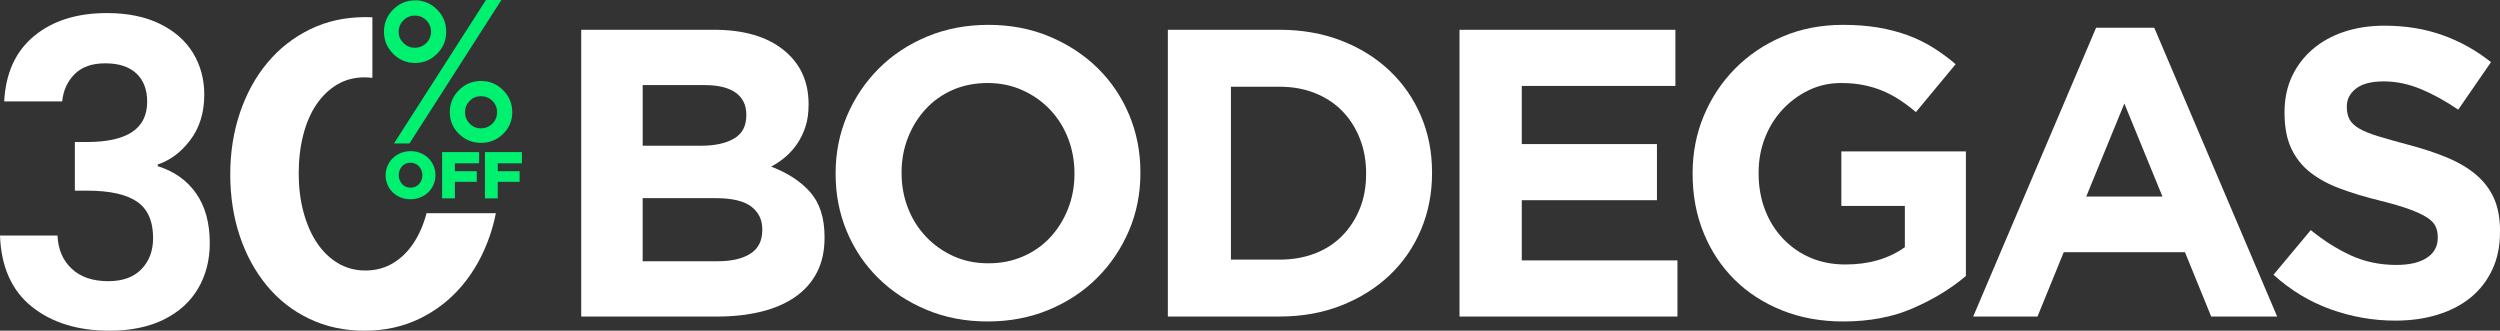 <?xml version="1.0" encoding="UTF-8"?>
<svg id="Capa_1" data-name="Capa 1" xmlns="http://www.w3.org/2000/svg" viewBox="0 0 1090.47 144.24">
  <rect x="0" y="0" width="1090.47" height="144.24" fill="#333333" stroke="none"/>
  <defs>
    <style>
      .cls-1 {
        fill: #fff;
      }

      .cls-1, .cls-2 {
        stroke-width: 0px;
      }

      .cls-2 {
        fill: #00f070;
      }
    </style>
  </defs>
  <g>
    <path class="cls-1" d="m356.36,118.77c-2.2,4.29-5.35,7.86-9.46,10.72-4.1,2.86-9.04,5-14.8,6.43-5.77,1.43-12.16,2.15-19.18,2.15h-59.4V12.99h57.97c12.84,0,22.92,2.92,30.23,8.76,7.31,5.84,10.97,13.7,10.97,23.59v.36c0,3.58-.44,6.73-1.33,9.47-.89,2.74-2.07,5.21-3.55,7.41-1.48,2.21-3.19,4.14-5.15,5.81-1.95,1.67-4.05,3.1-6.3,4.29,7.23,2.74,12.92,6.46,17.07,11.17,4.15,4.71,6.23,11.23,6.23,19.57v.36c0,5.72-1.1,10.72-3.3,15.01Zm-30.83-68.79c0-4.17-1.55-7.35-4.64-9.56-3.1-2.2-7.57-3.3-13.4-3.3h-27.16v26.45h25.37c6.07,0,10.9-1.04,14.47-3.13,3.58-2.09,5.36-5.45,5.36-10.1v-.36Zm6.97,50.03c0-4.17-1.61-7.47-4.82-9.92-3.22-2.44-8.4-3.66-15.55-3.66h-31.81v27.52h32.7c6.08,0,10.84-1.1,14.29-3.3,3.45-2.2,5.18-5.63,5.18-10.27v-.36Z"/>
    <path class="cls-1" d="m492.42,100.64c-3.34,7.8-7.95,14.65-13.85,20.55-5.9,5.9-12.93,10.54-21.09,13.94-8.16,3.39-17.06,5.09-26.71,5.09s-18.52-1.7-26.62-5.09c-8.1-3.39-15.1-7.98-20.99-13.76-5.9-5.78-10.48-12.57-13.76-20.37-3.28-7.8-4.91-16.17-4.91-25.11v-.36c0-8.93,1.67-17.3,5-25.11,3.33-7.8,7.95-14.65,13.85-20.55,5.9-5.9,12.92-10.54,21.09-13.94,8.16-3.39,17.06-5.09,26.71-5.09s18.52,1.7,26.62,5.09c8.1,3.4,15.1,7.98,21,13.76,5.9,5.78,10.48,12.57,13.76,20.37,3.27,7.8,4.91,16.17,4.91,25.11v.36c0,8.93-1.67,17.3-5,25.11Zm-23.76-25.11c0-5.36-.93-10.42-2.77-15.19-1.85-4.76-4.47-8.93-7.86-12.51-3.39-3.58-7.41-6.4-12.06-8.49-4.64-2.09-9.71-3.13-15.19-3.13s-10.69,1.01-15.28,3.04c-4.58,2.02-8.52,4.82-11.79,8.4-3.28,3.57-5.84,7.71-7.68,12.42-1.85,4.71-2.77,9.74-2.77,15.1v.36c0,5.36.92,10.43,2.77,15.19,1.84,4.77,4.47,8.93,7.86,12.51,3.4,3.57,7.39,6.4,11.97,8.49,4.58,2.09,9.68,3.13,15.28,3.13s10.54-1.01,15.19-3.04c4.64-2.02,8.61-4.83,11.88-8.4,3.28-3.58,5.84-7.71,7.69-12.42,1.84-4.71,2.77-9.74,2.77-15.1v-.36Z"/>
    <path class="cls-1" d="m619.82,100.19c-3.22,7.62-7.77,14.24-13.67,19.83-5.9,5.6-12.93,10.01-21.08,13.22-8.16,3.22-17.13,4.82-26.89,4.82h-48.78V12.99h48.78c9.76,0,18.73,1.58,26.89,4.74,8.16,3.16,15.19,7.53,21.08,13.13,5.9,5.6,10.46,12.18,13.67,19.75,3.22,7.56,4.82,15.75,4.82,24.57v.36c0,8.82-1.61,17.04-4.82,24.66Zm-23.94-24.66c0-5.48-.92-10.54-2.77-15.19-1.85-4.64-4.41-8.63-7.68-11.97-3.28-3.33-7.24-5.92-11.88-7.77-4.65-1.85-9.77-2.77-15.37-2.77h-21.26v75.41h21.26c5.6,0,10.72-.89,15.37-2.68,4.64-1.79,8.6-4.35,11.88-7.69,3.28-3.33,5.84-7.27,7.68-11.79,1.85-4.53,2.77-9.59,2.77-15.19v-.36Z"/>
    <path class="cls-1" d="m636.62,138.07V12.99h94.17v24.48h-67.01v25.37h58.96v24.48h-58.96v26.27h67.9v24.48h-95.06Z"/>
    <path class="cls-1" d="m834.51,134.41c-8.88,3.87-19.03,5.81-30.46,5.81-9.77,0-18.67-1.61-26.71-4.83-8.04-3.22-14.95-7.68-20.73-13.4-5.78-5.72-10.28-12.51-13.49-20.37-3.22-7.86-4.82-16.44-4.82-25.73v-.36c0-8.93,1.64-17.3,4.91-25.11,3.28-7.8,7.83-14.65,13.67-20.55,5.84-5.9,12.74-10.54,20.73-13.94,7.98-3.39,16.74-5.09,26.27-5.09,5.6,0,10.69.39,15.28,1.16,4.58.77,8.85,1.88,12.78,3.3,3.93,1.43,7.62,3.22,11.08,5.36,3.45,2.14,6.79,4.58,10.01,7.33l-17.33,20.9c-2.38-2.02-4.77-3.81-7.15-5.36-2.38-1.55-4.86-2.86-7.41-3.93-2.56-1.07-5.33-1.9-8.31-2.5-2.98-.6-6.25-.89-9.83-.89-5,0-9.68,1.04-14.03,3.13-4.35,2.09-8.16,4.9-11.44,8.42-3.28,3.52-5.84,7.64-7.68,12.36-1.85,4.72-2.77,9.76-2.77,15.13v.36c0,5.73.92,11.02,2.77,15.85,1.84,4.84,4.47,9.04,7.86,12.62,3.4,3.58,7.39,6.36,11.97,8.33,4.58,1.97,9.68,2.95,15.28,2.95,10.25,0,18.88-2.52,25.91-7.56v-17.99h-27.7v-23.77h54.32v54.32c-6.43,5.48-14.09,10.16-22.96,14.02Z"/>
    <path class="cls-1" d="m964.5,138.07l-11.44-28.05h-52.89l-11.44,28.05h-28.05l53.61-125.97h25.37l53.61,125.97h-28.77Zm-37.88-92.92l-16.62,40.56h33.23l-16.62-40.56Z"/>
    <path class="cls-1" d="m1087.1,117.61c-2.25,4.82-5.39,8.87-9.41,12.15-4.02,3.28-8.83,5.78-14.41,7.5-5.58,1.73-11.76,2.59-18.55,2.59-9.53,0-18.88-1.64-28.05-4.91-9.17-3.28-17.51-8.31-25.01-15.1l16.26-19.47c5.72,4.64,11.59,8.34,17.6,11.08,6.01,2.74,12.6,4.11,19.75,4.11,5.72,0,10.16-1.04,13.31-3.13,3.16-2.08,4.73-4.97,4.73-8.67v-.36c0-1.79-.33-3.37-.99-4.74-.66-1.37-1.91-2.65-3.76-3.84-1.85-1.19-4.42-2.38-7.7-3.58-3.29-1.19-7.55-2.44-12.81-3.75-6.33-1.55-12.06-3.28-17.2-5.18-5.14-1.9-9.49-4.26-13.08-7.06-3.58-2.8-6.36-6.28-8.33-10.45-1.97-4.17-2.96-9.35-2.96-15.55v-.36c0-5.72,1.06-10.87,3.19-15.45,2.13-4.58,5.12-8.55,8.97-11.88,3.85-3.33,8.44-5.9,13.78-7.68,5.34-1.79,11.23-2.68,17.66-2.68,9.17,0,17.6,1.37,25.28,4.11,7.69,2.74,14.74,6.67,21.17,11.79l-14.29,20.73c-5.6-3.81-11.08-6.82-16.44-9.03-5.36-2.2-10.72-3.3-16.08-3.3s-9.38,1.04-12.06,3.13c-2.68,2.09-4.02,4.68-4.02,7.77v.36c0,2.03.39,3.78,1.17,5.27.78,1.49,2.18,2.83,4.21,4.02,2.03,1.19,4.81,2.32,8.33,3.4,3.52,1.07,7.97,2.32,13.35,3.75,6.33,1.67,11.97,3.55,16.93,5.63,4.95,2.09,9.13,4.59,12.54,7.51,3.4,2.92,5.97,6.34,7.7,10.27,1.73,3.93,2.6,8.64,2.6,14.12v.36c0,6.2-1.12,11.7-3.37,16.53Z"/>
  </g>
  <g>
    <g>
      <path class="cls-1" d="m186.06,93c-1.32,5-3.22,9.36-5.7,13.08-2.52,3.78-5.54,6.71-9.07,8.79-3.53,2.08-7.49,3.12-11.9,3.12s-8.41-1.07-12-3.21c-3.59-2.14-6.64-5.1-9.16-8.88-2.52-3.78-4.47-8.25-5.86-13.41-1.39-5.16-2.08-10.77-2.08-16.81s.66-11.65,1.98-16.81c1.32-5.16,3.24-9.6,5.76-13.32,2.52-3.71,5.54-6.61,9.07-8.69,3.52-2.08,7.49-3.12,11.9-3.12,1.17,0,2.31.08,3.43.23V9.12c0-.26-.01-.52-.01-.79s0-.53.01-.79c-1.01-.05-2.02-.07-3.05-.07-8.82,0-16.85,1.76-24.09,5.29-7.24,3.53-13.45,8.38-18.61,14.55-5.17,6.17-9.16,13.45-12,21.82-2.83,8.38-4.25,17.35-4.25,26.92s1.39,18.67,4.16,26.92c2.77,8.25,6.71,15.46,11.81,21.63,5.1,6.17,11.27,10.99,18.51,14.45,7.24,3.46,15.27,5.2,24.09,5.2s16.84-1.77,24.09-5.29c7.24-3.52,13.44-8.37,18.61-14.55,5.16-6.17,9.16-13.41,12-21.73,1.07-3.13,1.93-6.35,2.59-9.68h-30.24Z"/>
      <g>
        <path class="cls-2" d="m181.06.17c3.75,0,6.96,1.34,9.61,4.02,2.65,2.68,3.97,5.89,3.97,9.65s-1.33,6.93-4,9.61c-2.66,2.68-5.86,4.02-9.58,4.02s-6.92-1.34-9.58-4.02c-2.66-2.68-4-5.88-4-9.61s1.32-6.97,3.97-9.65c2.65-2.68,5.85-4.02,9.61-4.02Zm30.89-.17h6.75l-40.1,62.57h-6.75L211.95,0Zm-31,6.81c-1.94,0-3.61.69-4.98,2.07-1.38,1.38-2.07,3.04-2.07,4.98s.7,3.56,2.09,4.92c1.39,1.36,3.05,2.05,4.96,2.05s3.61-.68,4.98-2.05c1.38-1.36,2.07-3,2.07-4.92s-.68-3.64-2.05-5.01c-1.36-1.36-3.03-2.05-5.01-2.05Zm28.9,28.51c3.72,0,6.92,1.33,9.59,4,2.67,2.66,4.01,5.86,4.01,9.58s-1.33,6.89-3.99,9.5c-2.66,2.61-5.86,3.91-9.61,3.91s-7-1.3-9.66-3.91c-2.66-2.6-3.99-5.77-3.99-9.5s1.34-6.96,4.01-9.61c2.67-2.65,5.88-3.97,9.63-3.97Zm-.09,6.64c-1.92,0-3.55.68-4.9,2.05-1.35,1.36-2.02,3-2.02,4.92s.67,3.61,2.02,4.98c1.35,1.38,2.98,2.07,4.9,2.07s3.64-.68,5.01-2.05c1.36-1.36,2.05-3.03,2.05-5.01s-.68-3.59-2.05-4.94c-1.36-1.35-3.03-2.02-5.01-2.02Z"/>
        <g>
          <path class="cls-2" d="m168.2,76.48v-.06c0-5.79,4.67-10.49,10.9-10.49s10.84,4.64,10.84,10.44v.06c0,5.79-4.67,10.49-10.9,10.49s-10.84-4.64-10.84-10.44Zm16.03,0v-.06c0-2.91-2.1-5.45-5.19-5.45s-5.1,2.48-5.1,5.39v.06c0,2.91,2.1,5.45,5.16,5.45s5.13-2.48,5.13-5.39Z"/>
          <path class="cls-2" d="m192.84,66.34h16.14v4.9h-10.55v3.43h9.54v4.64h-9.54v7.21h-5.59v-20.18Z"/>
          <path class="cls-2" d="m211.52,66.34h16.14v4.9h-10.55v3.43h9.54v4.64h-9.54v7.21h-5.59v-20.18Z"/>
        </g>
      </g>
    </g>
    <path class="cls-1" d="m14.85,15.75c8.05-6.7,18.66-10.05,31.82-10.05,8.98,0,16.66,1.57,23.06,4.7,6.39,3.14,11.22,7.38,14.48,12.73,3.26,5.35,4.89,11.41,4.89,18.17,0,7.75-2,14.3-6,19.65-4,5.35-8.76,8.95-14.3,10.79v.74c7.13,2.21,12.7,6.15,16.7,11.81,4,5.66,6,12.91,6,21.77,0,7.38-1.69,13.96-5.07,19.74-3.38,5.78-8.37,10.3-14.94,13.56-6.58,3.26-14.48,4.89-23.71,4.89-13.9,0-25.21-3.51-33.95-10.52C5.1,126.71.49,116.38,0,102.73h25.09c.24,6.03,2.31,10.86,6.18,14.48,3.87,3.63,9.19,5.44,15.96,5.44,6.27,0,11.1-1.75,14.48-5.26,3.38-3.5,5.07-8.02,5.07-13.56,0-7.38-2.34-12.67-7.01-15.87-4.68-3.2-11.93-4.8-21.77-4.8h-5.35v-21.22h5.35c17.46,0,26.2-5.84,26.2-17.53,0-5.29-1.57-9.41-4.7-12.36-3.14-2.95-7.66-4.43-13.56-4.43s-10.24,1.57-13.38,4.7c-3.14,3.14-4.95,7.1-5.44,11.9H1.84c.61-12.3,4.95-21.8,13.01-28.5Z"/>
  </g>
</svg>